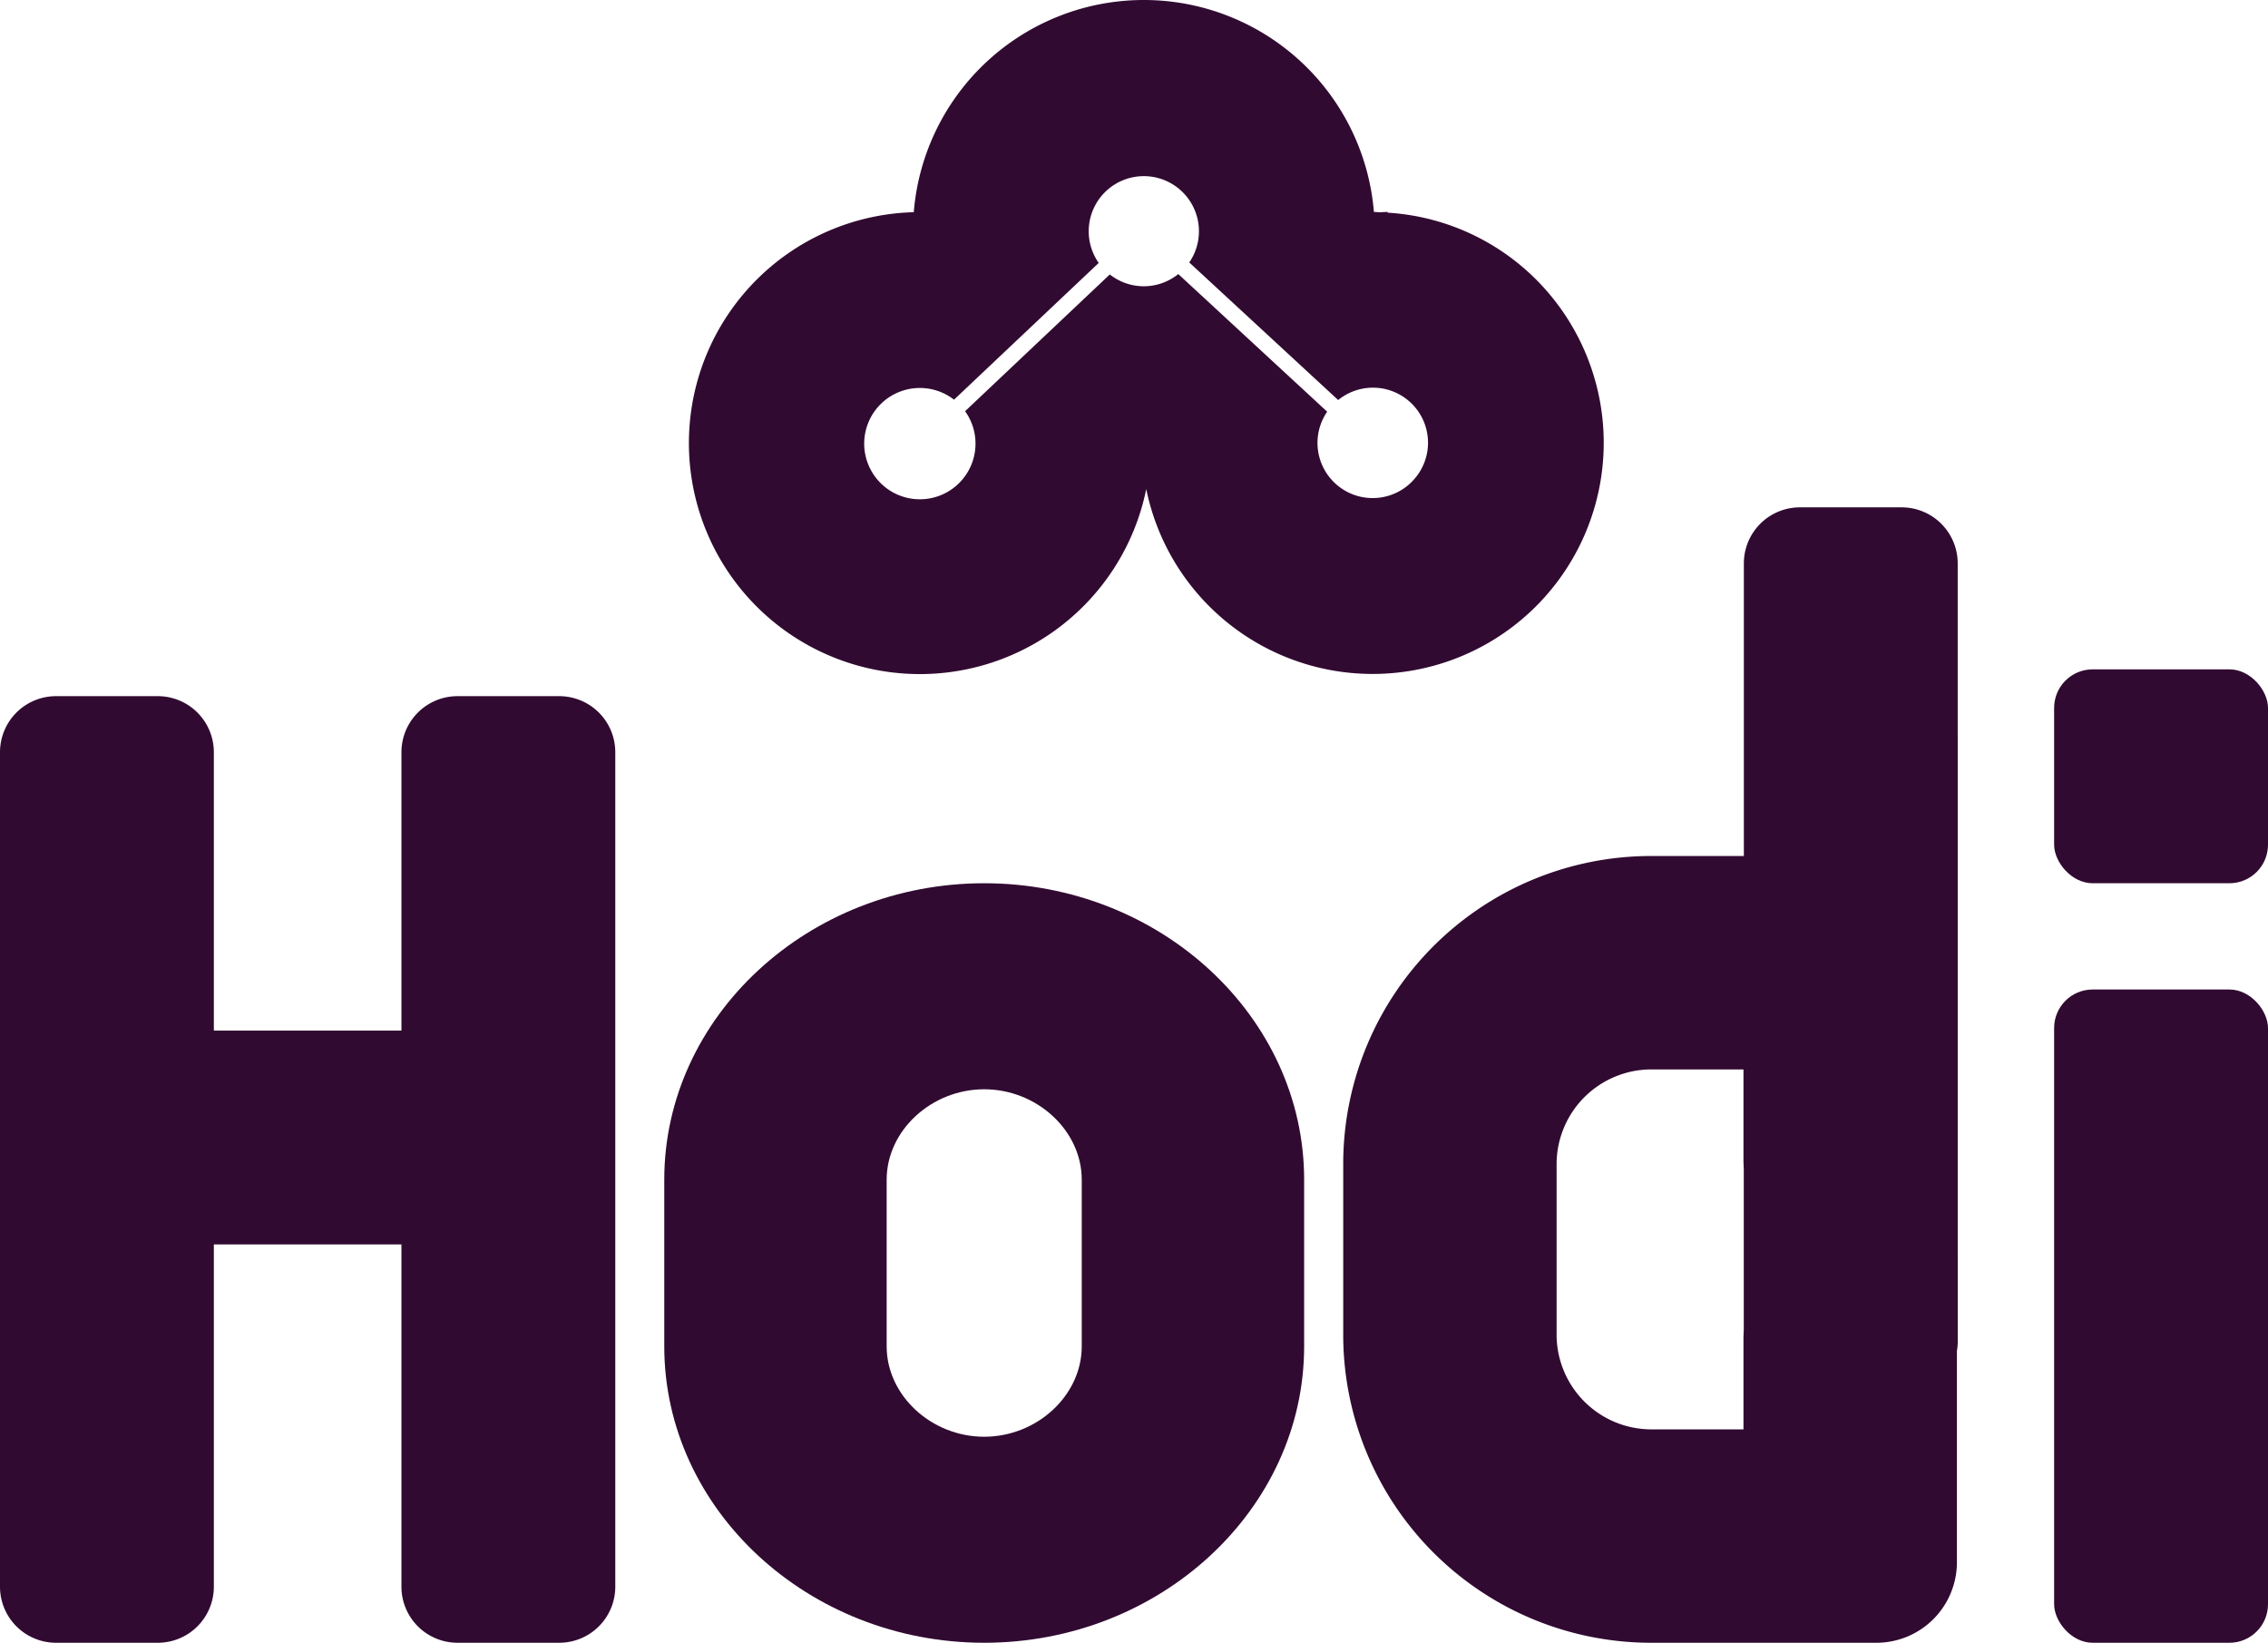 <?xml version="1.0" encoding="UTF-8" standalone="no"?>
<svg
   xmlns:dc="http://purl.org/dc/elements/1.1/"
   xmlns:cc="http://creativecommons.org/ns#"
   xmlns:rdf="http://www.w3.org/1999/02/22-rdf-syntax-ns#"
   xmlns:svg="http://www.w3.org/2000/svg"
   xmlns="http://www.w3.org/2000/svg"
   viewBox="0 0 206.331 149.445"
   version="1.1"
   id="svg28"
   width="206.331"
   height="149.445">
  <defs
     id="defs32" />
  <title
     id="title10">Hodi Colour Options3ii</title>
  <path
     d="m 89.536,99.093 c 4.811,0 8.875,3.765 8.875,8.221 v 15.167 c 0,4.457 -4.064,8.221 -8.875,8.221 -4.811,0 -8.872,-3.764 -8.872,-8.221 v -15.167 c 0,-4.456 4.064,-8.221 8.874,-8.221 m 0,-18.743 v 0 c -16.008,0 -29.106,12.134 -29.106,26.964 v 15.167 c 0,14.831 13.1,26.964 29.106,26.964 v 0 c 16.009,0 29.106,-12.133 29.106,-26.964 v -15.167 c 0,-14.83 -13.1,-26.964 -29.106,-26.964 z"
     fill="#310a31"
     id="path14" />
  <path
     d="m 178.102,51.254 a 5.1,5.1 0 0 0 -5.1,-5.1 h -9.255 a 5.1,5.1 0 0 0 -5.1,5.1 v 26.618 H 150.13 A 28.013,28.013 0 0 0 122.2,105.803 v 15.711 a 28.013,28.013 0 0 0 27.93,27.931 h 20.574 a 7.326,7.326 0 0 0 7.326,-7.326 v -19.22 a 5.069,5.069 0 0 0 0.075,-0.744 z m -19.49,70.664 v 8.113 h -8.484 a 8.63,8.63 0 0 1 -8.516,-8.516 v -15.712 a 8.629,8.629 0 0 1 8.515,-8.516 h 8.485 v 8.112 0.221 q 0.008,0.349 0.027,0.7 v 14.687 c -0.013,0.233 -0.022,0.463 -0.027,0.695 z"
     fill="#310a31"
     id="path16" />
  <path
     d="m 50.877,63.331 h -9.255 a 5.1,5.1 0 0 0 -5.1,5.1 v 25.319 H 19.455 v -25.319 a 5.1,5.1 0 0 0 -5.1,-5.1 H 5.1 a 5.1,5.1 0 0 0 -5.1,5.1 v 75.914 a 5.1,5.1 0 0 0 5.1,5.1 h 9.255 a 5.1,5.1 0 0 0 5.1,-5.1 v -31.138 h 17.066 v 31.137 a 5.1,5.1 0 0 0 5.1,5.1 h 9.255 a 5.1,5.1 0 0 0 5.1,-5.1 V 68.431 a 5.1,5.1 0 0 0 -5.099,-5.1 z"
     fill="#310a31"
     id="path18" />
  <rect
     x="186.873"
     y="90.016"
     width="19.458"
     height="59.429"
     rx="3.508"
     ry="3.508"
     fill="#310a31"
     id="rect20" />
  <rect
     x="186.873"
     y="60.892"
     width="19.458"
     height="19.458"
     rx="3.508"
     ry="3.508"
     fill="#310a31"
     id="rect22" />
  <path
     d="m 139.741,25.423 a 20.9,20.9 0 0 0 -13.5,-6.076 c 0,-0.021 0,-0.044 0,-0.065 -0.23,0 -0.46,0.016 -0.691,0.029 -0.186,-0.006 -0.372,-0.028 -0.559,-0.029 a 21,21 0 0 0 -41.861,0.022 21.013,21.013 0 1 0 21.149,25.187 21.022,21.022 0 1 0 35.462,-19.068 z m -11.311,18.415 a 5.019,5.019 0 0 1 -7.69,-6.386 l -13.547,-12.521 a 4.986,4.986 0 0 1 -6.229,0.036 l -13.165,12.441 a 5.063,5.063 0 1 1 -1.008,-1.048 l 13.165,-12.44 a 5.014,5.014 0 1 1 8.237,-0.044 l 13.547,12.517 a 5.009,5.009 0 0 1 6.69,7.441 z"
     fill="#310a31"
     id="path24" />
</svg>
